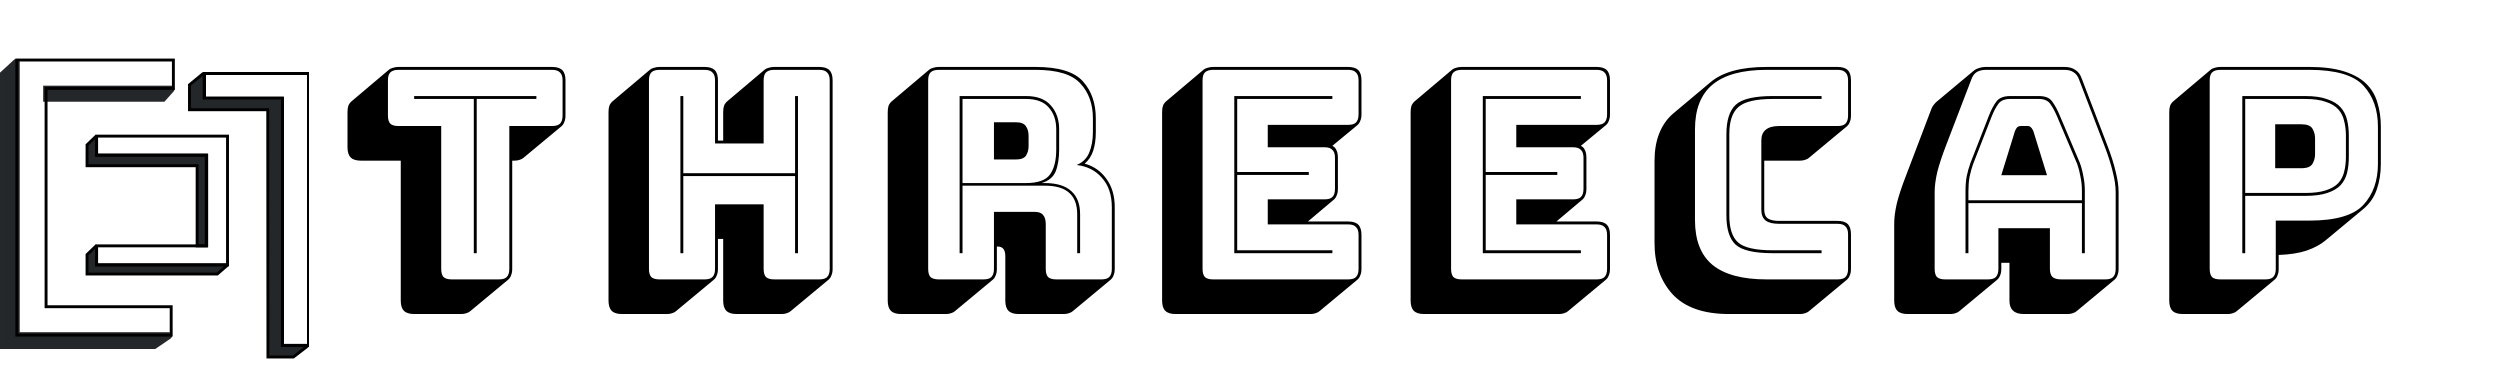 <svg width="859" height="128" viewBox="0 0 859 128" fill="none" xmlns="http://www.w3.org/2000/svg">
<path d="M158.5 107.9H142.3C140.7 107.9 139.533 107.533 138.8 106.8C138.067 106.067 137.7 104.9 137.7 103.3V55.2H124C122.4 55.2 121.233 54.833 120.5 54.1C119.767 53.367 119.4 52.2 119.4 50.6V38.5C119.4 37.633 119.5 36.9 119.7 36.3C119.967 35.7 120.333 35.2 120.8 34.8L133.7 23.9C134.033 23.633 134.467 23.433 135 23.3C135.6 23.1 136.233 23 136.9 23H189.7C191.3 23 192.467 23.367 193.2 24.1C193.933 24.833 194.3 26 194.3 27.6V39.7C194.3 40.567 194.167 41.3 193.9 41.9C193.7 42.5 193.367 43 192.9 43.4L179.9 54.2C179.633 54.467 179.2 54.7 178.6 54.9C178.067 55.1 177.467 55.2 176.8 55.2H176V92.4C176 93.267 175.867 94 175.6 94.6C175.4 95.2 175.067 95.7 174.6 96.1L161.6 106.9C161.333 107.167 160.9 107.4 160.3 107.6C159.767 107.8 159.167 107.9 158.5 107.9ZM171.4 96C172.667 96 173.567 95.733 174.1 95.2C174.7 94.6 175 93.667 175 92.4V43.3H189.7C190.967 43.3 191.867 43.033 192.4 42.5C193 41.9 193.3 40.967 193.3 39.7V27.6C193.3 26.333 193 25.433 192.4 24.9C191.867 24.3 190.967 24 189.7 24H136.9C135.633 24 134.7 24.3 134.1 24.9C133.567 25.433 133.3 26.333 133.3 27.6V39.7C133.3 40.967 133.567 41.9 134.1 42.5C134.7 43.033 135.633 43.3 136.9 43.3H151.6V92.4C151.6 93.667 151.867 94.6 152.4 95.2C153 95.733 153.933 96 155.2 96H171.4ZM162.8 87V34H142.3V33H184.3V34H163.8V87H162.8ZM233.786 87V33H234.786V59.5H273.186V33H274.186V87H273.186V60.5H234.786V87H233.786ZM242.086 96C243.353 96 244.253 95.733 244.786 95.2C245.386 94.6 245.686 93.667 245.686 92.4V70.2H262.386V92.4C262.386 93.667 262.653 94.6 263.186 95.2C263.786 95.733 264.719 96 265.986 96H281.486C282.753 96 283.653 95.733 284.186 95.2C284.786 94.6 285.086 93.667 285.086 92.4V27.6C285.086 26.333 284.786 25.433 284.186 24.9C283.653 24.3 282.753 24 281.486 24H265.986C264.719 24 263.786 24.3 263.186 24.9C262.653 25.433 262.386 26.333 262.386 27.6V49.3H245.686V27.6C245.686 26.333 245.386 25.433 244.786 24.9C244.253 24.3 243.353 24 242.086 24H226.586C225.319 24 224.386 24.3 223.786 24.9C223.253 25.433 222.986 26.333 222.986 27.6V92.4C222.986 93.667 223.253 94.6 223.786 95.2C224.386 95.733 225.319 96 226.586 96H242.086ZM245.286 96.1L232.286 106.9C232.019 107.167 231.586 107.4 230.986 107.6C230.453 107.8 229.853 107.9 229.186 107.9H213.686C212.086 107.9 210.919 107.533 210.186 106.8C209.453 106.067 209.086 104.9 209.086 103.3V38.5C209.086 37.633 209.186 36.9 209.386 36.3C209.653 35.7 210.019 35.2 210.486 34.8L223.386 23.9C223.719 23.633 224.153 23.433 224.686 23.3C225.286 23.1 225.919 23 226.586 23H242.086C243.686 23 244.853 23.367 245.586 24.1C246.319 24.833 246.686 26 246.686 27.6V48.3H248.486V38.5C248.486 37.633 248.586 36.9 248.786 36.3C249.053 35.7 249.419 35.2 249.886 34.8L262.786 23.9C263.119 23.633 263.553 23.433 264.086 23.3C264.686 23.1 265.319 23 265.986 23H281.486C283.086 23 284.253 23.367 284.986 24.1C285.719 24.833 286.086 26 286.086 27.6V92.4C286.086 93.267 285.953 94 285.686 94.6C285.486 95.2 285.153 95.7 284.686 96.1L271.686 106.9C271.419 107.167 270.986 107.4 270.386 107.6C269.853 107.8 269.253 107.9 268.586 107.9H253.086C251.486 107.9 250.319 107.533 249.586 106.8C248.853 106.067 248.486 104.9 248.486 103.3V82.1H246.686V92.4C246.686 93.267 246.553 94 246.286 94.6C246.086 95.2 245.753 95.7 245.286 96.1ZM352.523 34H330.723V62.9H352.523C356.657 62.9 359.423 61.9 360.823 59.9C362.223 57.9 362.923 55.067 362.923 51.4V44.4C362.923 41.333 362.057 38.833 360.323 36.9C358.657 34.967 356.057 34 352.523 34ZM341.523 42H349.023C350.757 42 351.923 42.467 352.523 43.4C353.123 44.267 353.423 45.367 353.423 46.7V50.1C353.423 51.433 353.123 52.567 352.523 53.5C351.923 54.367 350.757 54.8 349.023 54.8H341.523V42ZM330.723 87H329.723V33H352.523C356.39 33 359.257 34.1 361.123 36.3C362.99 38.433 363.923 41.133 363.923 44.4V51.3C363.923 54.367 363.523 56.9 362.723 58.9C361.923 60.833 360.323 62.167 357.923 62.9H359.023C363.09 62.9 366.123 63.833 368.123 65.7C370.123 67.5 371.123 70.133 371.123 73.6V87H370.123V73.6C370.123 70.333 369.223 67.9 367.423 66.3C365.623 64.633 362.823 63.8 359.023 63.8H330.723V87ZM337.923 96C339.19 96 340.09 95.733 340.623 95.2C341.223 94.6 341.523 93.667 341.523 92.4V72.8H355.523C356.923 72.8 357.89 73.167 358.423 73.9C359.023 74.567 359.323 75.633 359.323 77.1V92.4C359.323 93.667 359.59 94.6 360.123 95.2C360.723 95.733 361.657 96 362.923 96H378.423C379.69 96 380.59 95.733 381.123 95.2C381.723 94.6 382.023 93.667 382.023 92.4V71.2C382.023 67 380.89 63.633 378.623 61.1C376.423 58.567 373.523 57.1 369.923 56.7C371.99 55.833 373.423 54.433 374.223 52.5C375.09 50.5 375.523 48.1 375.523 45.3V40.7C375.523 35.767 374.09 31.767 371.223 28.7C368.423 25.567 363.29 24 355.823 24H322.523C321.257 24 320.323 24.3 319.723 24.9C319.19 25.433 318.923 26.333 318.923 27.6V92.4C318.923 93.667 319.19 94.6 319.723 95.2C320.323 95.733 321.257 96 322.523 96H337.923ZM341.123 96.1L328.123 106.9C327.857 107.167 327.423 107.4 326.823 107.6C326.29 107.8 325.69 107.9 325.023 107.9H309.623C308.023 107.9 306.857 107.533 306.123 106.8C305.39 106.067 305.023 104.9 305.023 103.3V38.5C305.023 37.633 305.123 36.9 305.323 36.3C305.59 35.7 305.957 35.2 306.423 34.8L319.323 23.9C319.657 23.633 320.09 23.433 320.623 23.3C321.223 23.1 321.857 23 322.523 23H355.823C363.757 23 369.19 24.667 372.123 28C375.057 31.267 376.523 35.5 376.523 40.7V45.3C376.523 47.767 376.223 49.933 375.623 51.8C375.023 53.6 374.057 55.067 372.723 56.2H372.623C375.757 57.067 378.257 58.8 380.123 61.4C382.057 64 383.023 67.267 383.023 71.2V92.4C383.023 93.267 382.89 94 382.623 94.6C382.423 95.2 382.09 95.7 381.623 96.1L368.623 106.9C368.357 107.167 367.923 107.4 367.323 107.6C366.79 107.8 366.19 107.9 365.523 107.9H350.023C348.423 107.9 347.257 107.533 346.523 106.8C345.79 106.067 345.423 104.9 345.423 103.3V88C345.423 86.933 345.223 86.133 344.823 85.6C344.423 85 343.69 84.7 342.623 84.7H342.523V92.4C342.523 93.267 342.39 94 342.123 94.6C341.923 95.2 341.59 95.7 341.123 96.1ZM450.301 107.9H403.901C402.301 107.9 401.134 107.533 400.401 106.8C399.667 106.067 399.301 104.9 399.301 103.3V38.5C399.301 37.633 399.401 36.9 399.601 36.3C399.867 35.7 400.234 35.2 400.701 34.8L413.601 23.9C413.934 23.633 414.367 23.433 414.901 23.3C415.501 23.1 416.134 23 416.801 23H463.201C464.801 23 465.967 23.367 466.701 24.1C467.434 24.833 467.801 26 467.801 27.6V39.3C467.801 40.167 467.667 40.9 467.401 41.5C467.201 42.1 466.867 42.6 466.401 43L457.801 50.1C458.467 50.433 458.934 50.933 459.201 51.6C459.534 52.267 459.701 53.133 459.701 54.2V64.9C459.701 65.767 459.567 66.5 459.301 67.1C459.101 67.7 458.767 68.2 458.301 68.6L449.401 76.1H463.201C464.801 76.1 465.967 76.467 466.701 77.2C467.434 77.933 467.801 79.1 467.801 80.7V92.4C467.801 93.267 467.667 94 467.401 94.6C467.201 95.2 466.867 95.7 466.401 96.1L453.401 106.9C453.134 107.167 452.701 107.4 452.101 107.6C451.567 107.8 450.967 107.9 450.301 107.9ZM463.201 96C464.467 96 465.367 95.733 465.901 95.2C466.501 94.6 466.801 93.667 466.801 92.4V80.7C466.801 79.433 466.501 78.533 465.901 78C465.367 77.4 464.467 77.1 463.201 77.1H435.601V68.5H455.101C456.367 68.5 457.267 68.233 457.801 67.7C458.401 67.1 458.701 66.167 458.701 64.9V54.2C458.701 52.933 458.401 52.033 457.801 51.5C457.267 50.9 456.367 50.6 455.101 50.6H435.601V42.9H463.201C464.467 42.9 465.367 42.633 465.901 42.1C466.501 41.5 466.801 40.567 466.801 39.3V27.6C466.801 26.333 466.501 25.433 465.901 24.9C465.367 24.3 464.467 24 463.201 24H416.801C415.534 24 414.601 24.3 414.001 24.9C413.467 25.433 413.201 26.333 413.201 27.6V92.4C413.201 93.667 413.467 94.6 414.001 95.2C414.601 95.733 415.534 96 416.801 96H463.201ZM457.801 86V87H424.101V33H457.801V34H425.101V59.1H449.701V60.1H425.101V86H457.801ZM535.691 107.9H489.291C487.691 107.9 486.525 107.533 485.791 106.8C485.058 106.067 484.691 104.9 484.691 103.3V38.5C484.691 37.633 484.791 36.9 484.991 36.3C485.258 35.7 485.625 35.2 486.091 34.8L498.991 23.9C499.325 23.633 499.758 23.433 500.291 23.3C500.891 23.1 501.525 23 502.191 23H548.591C550.191 23 551.358 23.367 552.091 24.1C552.825 24.833 553.191 26 553.191 27.6V39.3C553.191 40.167 553.058 40.9 552.791 41.5C552.591 42.1 552.258 42.6 551.791 43L543.191 50.1C543.858 50.433 544.325 50.933 544.591 51.6C544.925 52.267 545.091 53.133 545.091 54.2V64.9C545.091 65.767 544.958 66.5 544.691 67.1C544.491 67.7 544.158 68.2 543.691 68.6L534.791 76.1H548.591C550.191 76.1 551.358 76.467 552.091 77.2C552.825 77.933 553.191 79.1 553.191 80.7V92.4C553.191 93.267 553.058 94 552.791 94.6C552.591 95.2 552.258 95.7 551.791 96.1L538.791 106.9C538.525 107.167 538.091 107.4 537.491 107.6C536.958 107.8 536.358 107.9 535.691 107.9ZM548.591 96C549.858 96 550.758 95.733 551.291 95.2C551.891 94.6 552.191 93.667 552.191 92.4V80.7C552.191 79.433 551.891 78.533 551.291 78C550.758 77.4 549.858 77.1 548.591 77.1H520.991V68.5H540.491C541.758 68.5 542.658 68.233 543.191 67.7C543.791 67.1 544.091 66.167 544.091 64.9V54.2C544.091 52.933 543.791 52.033 543.191 51.5C542.658 50.9 541.758 50.6 540.491 50.6H520.991V42.9H548.591C549.858 42.9 550.758 42.633 551.291 42.1C551.891 41.5 552.191 40.567 552.191 39.3V27.6C552.191 26.333 551.891 25.433 551.291 24.9C550.758 24.3 549.858 24 548.591 24H502.191C500.925 24 499.991 24.3 499.391 24.9C498.858 25.433 498.591 26.333 498.591 27.6V92.4C498.591 93.667 498.858 94.6 499.391 95.2C499.991 95.733 500.925 96 502.191 96H548.591ZM543.191 86V87H509.491V33H543.191V34H510.491V59.1H535.091V60.1H510.491V86H543.191ZM618.494 107.9H594.094C585.36 107.9 578.894 105.633 574.694 101.1C570.56 96.567 568.494 90.7 568.494 83.5V55.4C568.494 51.733 569.027 48.567 570.094 45.9C571.16 43.167 572.727 40.9 574.794 39.1L587.794 28.2C589.86 26.467 592.494 25.167 595.694 24.3C598.894 23.433 602.66 23 606.994 23H631.394C632.994 23 634.16 23.367 634.894 24.1C635.627 24.833 635.994 26 635.994 27.6V39.7C635.994 40.567 635.86 41.3 635.594 41.9C635.394 42.5 635.06 43 634.594 43.4L621.594 54.2C621.327 54.467 620.894 54.7 620.294 54.9C619.76 55.1 619.16 55.2 618.494 55.2H606.194V72.1C606.194 73.5 606.627 74.5 607.494 75.1C608.36 75.633 609.627 75.9 611.294 75.9H631.394C632.994 75.9 634.16 76.267 634.894 77C635.627 77.733 635.994 78.9 635.994 80.5V92.4C635.994 93.267 635.86 94 635.594 94.6C635.394 95.2 635.06 95.7 634.594 96.1L621.594 106.9C621.327 107.167 620.894 107.4 620.294 107.6C619.76 107.8 619.16 107.9 618.494 107.9ZM631.394 96C632.66 96 633.56 95.733 634.094 95.2C634.694 94.6 634.994 93.667 634.994 92.4V80.5C634.994 79.233 634.694 78.333 634.094 77.8C633.56 77.2 632.66 76.9 631.394 76.9H611.294C609.227 76.9 607.694 76.533 606.694 75.8C605.694 75 605.194 73.767 605.194 72.1V48.3C605.194 46.633 605.694 45.4 606.694 44.6C607.694 43.733 609.227 43.3 611.294 43.3H631.394C632.66 43.3 633.56 43.033 634.094 42.5C634.694 41.9 634.994 40.967 634.994 39.7V27.6C634.994 26.333 634.694 25.433 634.094 24.9C633.56 24.3 632.66 24 631.394 24H606.994C598.66 24 592.46 25.7 588.394 29.1C584.394 32.433 582.394 37.567 582.394 44.5V75.6C582.394 82.533 584.394 87.667 588.394 91C592.46 94.333 598.66 96 606.994 96H631.394ZM625.894 86V87H609.194C602.727 87 598.427 86 596.294 84C594.227 82 593.194 78.7 593.194 74.1V46.1C593.194 41.367 594.26 38 596.394 36C598.527 34 602.794 33 609.194 33H625.894V34H609.194C603.327 34 599.36 34.933 597.294 36.8C595.227 38.6 594.194 41.7 594.194 46.1V74.1C594.194 78.433 595.194 81.5 597.194 83.3C599.194 85.1 603.194 86 609.194 86H625.894ZM676.348 65.7V68.8H715.348V65.7C715.348 63.9 715.181 62.233 714.848 60.7C714.581 59.167 714.214 57.733 713.748 56.4L706.848 40.1C706.114 38.367 705.348 36.933 704.548 35.8C703.748 34.6 702.414 34 700.548 34H690.748C688.748 34 687.348 34.6 686.548 35.8C685.748 36.933 685.014 38.333 684.348 40L677.948 56.4C677.481 57.733 677.081 59.167 676.748 60.7C676.481 62.233 676.348 63.9 676.348 65.7ZM692.348 45C692.614 44.4 692.881 43.967 693.148 43.7C693.481 43.433 693.848 43.3 694.248 43.3H696.748C697.148 43.3 697.481 43.433 697.748 43.7C698.081 43.967 698.381 44.4 698.648 45L703.348 60.2H687.648L692.348 45ZM715.348 87V69.8H676.348V87H675.348V65.7C675.348 63.833 675.481 62.133 675.748 60.6C676.081 59 676.514 57.467 677.048 56L683.448 39.6C684.181 37.733 685.014 36.167 685.948 34.9C686.881 33.633 688.481 33 690.748 33H700.548C702.748 33 704.281 33.633 705.148 34.9C706.081 36.167 706.948 37.767 707.748 39.7L714.648 56C715.181 57.467 715.581 59 715.848 60.6C716.181 62.133 716.348 63.833 716.348 65.7V87H715.348ZM686.648 92.4V78.4H704.348V92.4C704.348 93.667 704.648 94.6 705.248 95.2C705.914 95.733 706.914 96 708.248 96H723.348C724.614 96 725.514 95.733 726.048 95.2C726.648 94.6 726.948 93.667 726.948 92.4V66C726.948 64 726.614 61.7 725.948 59.1C725.348 56.5 724.381 53.467 723.048 50L714.348 27.3C713.948 26.167 713.314 25.333 712.448 24.8C711.648 24.267 710.614 24 709.348 24H682.448C681.114 24 680.014 24.267 679.148 24.8C678.348 25.333 677.748 26.167 677.348 27.3L668.648 50C667.314 53.467 666.314 56.5 665.648 59.1C665.048 61.7 664.748 64 664.748 66V92.4C664.748 93.667 665.014 94.6 665.548 95.2C666.148 95.733 667.081 96 668.348 96H683.048C684.314 96 685.214 95.733 685.748 95.2C686.348 94.6 686.648 93.667 686.648 92.4ZM673.248 106.9C672.981 107.167 672.548 107.4 671.948 107.6C671.414 107.8 670.814 107.9 670.148 107.9H655.448C653.848 107.9 652.681 107.533 651.948 106.8C651.214 106.067 650.848 104.9 650.848 103.3V76.9C650.848 74.833 651.148 72.5 651.748 69.9C652.414 67.233 653.448 64.1 654.848 60.5L663.448 37.9C663.648 37.3 663.881 36.8 664.148 36.4C664.481 35.933 664.814 35.533 665.148 35.2L665.248 35.1L678.048 24.4C678.581 23.933 679.214 23.6 679.948 23.4C680.681 23.133 681.514 23 682.448 23H709.348C710.881 23 712.114 23.333 713.048 24C714.048 24.6 714.781 25.567 715.248 26.9L723.948 49.6C725.348 53.2 726.348 56.333 726.948 59C727.614 61.6 727.948 63.933 727.948 66V92.4C727.948 93.267 727.814 94 727.548 94.6C727.348 95.2 727.014 95.7 726.548 96.1L713.548 106.9C713.281 107.167 712.848 107.4 712.248 107.6C711.714 107.8 711.114 107.9 710.448 107.9H695.348C693.681 107.9 692.448 107.5 691.648 106.7C690.848 105.967 690.448 104.833 690.448 103.3V90.3H687.648V92.4C687.648 93.267 687.514 94 687.248 94.6C687.048 95.2 686.714 95.7 686.248 96.1L673.248 106.9ZM765.455 107.9H749.955C748.355 107.9 747.189 107.533 746.455 106.8C745.722 106.067 745.355 104.9 745.355 103.3V38.5C745.355 37.633 745.455 36.9 745.655 36.3C745.922 35.7 746.289 35.2 746.755 34.8L759.655 23.9C759.989 23.633 760.422 23.433 760.955 23.3C761.555 23.1 762.189 23 762.855 23H793.455C798.189 23 802.155 23.5 805.355 24.5C808.555 25.5 811.089 26.9 812.955 28.7C814.822 30.5 816.122 32.667 816.855 35.2C817.655 37.733 818.055 40.5 818.055 43.5V56.3C818.055 59.5 817.589 62.433 816.655 65.1C815.789 67.7 814.255 69.933 812.055 71.8L799.055 82.6C797.389 84 795.222 85.167 792.555 86.1C789.955 86.967 786.755 87.467 782.955 87.6V92.4C782.955 93.267 782.822 94 782.555 94.6C782.355 95.2 782.022 95.7 781.555 96.1L768.555 106.9C768.289 107.167 767.855 107.4 767.255 107.6C766.722 107.8 766.122 107.9 765.455 107.9ZM778.355 96C779.622 96 780.522 95.733 781.055 95.2C781.655 94.6 781.955 93.667 781.955 92.4V75.8H793.455C802.522 75.8 808.722 74 812.055 70.4C815.389 66.8 817.055 62.1 817.055 56.3V43.5C817.055 37.7 815.389 33 812.055 29.4C808.722 25.8 802.522 24 793.455 24H762.855C761.589 24 760.655 24.3 760.055 24.9C759.522 25.433 759.255 26.333 759.255 27.6V92.4C759.255 93.667 759.522 94.6 760.055 95.2C760.655 95.733 761.589 96 762.855 96H778.355ZM792.055 67.3H771.455V87H770.455V33H792.055C795.189 33 797.722 33.367 799.655 34.1C801.655 34.767 803.189 35.7 804.255 36.9C805.322 38.1 806.055 39.533 806.455 41.2C806.855 42.867 807.055 44.667 807.055 46.6V54C807.055 55.933 806.855 57.733 806.455 59.4C806.055 61 805.322 62.4 804.255 63.6C803.189 64.733 801.655 65.633 799.655 66.3C797.722 66.967 795.189 67.3 792.055 67.3ZM771.455 66.3H792.055C794.989 66.3 797.355 66 799.155 65.4C801.022 64.8 802.455 63.967 803.455 62.9C804.455 61.767 805.122 60.467 805.455 59C805.855 57.467 806.055 55.8 806.055 54V46.6C806.055 44.8 805.855 43.133 805.455 41.6C805.122 40.067 804.455 38.733 803.455 37.6C802.455 36.467 801.022 35.6 799.155 35C797.355 34.333 794.989 34 792.055 34H771.455V66.3ZM781.755 42.7H790.755C792.689 42.7 793.955 43.2 794.555 44.2C795.155 45.2 795.455 46.333 795.455 47.6V52.9C795.455 54.167 795.155 55.3 794.555 56.3C793.955 57.3 792.689 57.8 790.755 57.8H781.755V42.7Z" fill="black"/>
<path d="M0.661 25.034L0.5 25.182V25.401V118.92V119.42H1H53.038H53.192L53.319 119.333L58.314 115.927C58.883 115.539 58.609 114.649 57.92 114.649H54.612H6.276V33.949V30.429V21.456C6.276 20.846 5.551 20.528 5.102 20.942L0.661 25.034ZM56.054 34.449H56.278L56.427 34.282L59.274 31.096C59.649 30.676 59.407 29.929 58.761 29.929H37.451H15.832H15.332V30.429V33.949V34.449H15.832H56.054Z" fill="#242729" stroke="#25282A"/>
<path d="M29.91 94.156H74.657L78.054 91.191C78.124 91.13 78.081 91.015 77.988 91.015H67.732H33.178V84.808C33.178 84.631 32.966 84.541 32.839 84.664L29.91 87.496V94.156Z" fill="#242729"/>
<path d="M67.732 56.949V84.479H70.886V68.893V53.306L54.294 53.306L33.178 53.306V47.108C33.178 46.931 32.966 46.841 32.839 46.964L29.91 49.787V56.949H33.178H67.732Z" fill="#242729"/>
<path d="M29.91 94.156H74.657L78.054 91.191C78.124 91.13 78.081 91.015 77.988 91.015H67.732H33.178V84.808C33.178 84.631 32.966 84.541 32.839 84.664L29.91 87.496V94.156Z" stroke="black"/>
<path d="M67.732 56.949V84.479H70.886V68.893V53.306L54.294 53.306L33.178 53.306V47.108C33.178 46.931 32.966 46.841 32.839 46.964L29.91 49.787V56.949H33.178H67.732Z" stroke="black"/>
<path d="M59.571 21.128V20.628H59.071H6.279H5.779V21.128V114.646V115.146H6.279H58.317H58.817V114.646V105.888V105.388H58.317H15.829V30.386H37.2H59.071H59.571V29.886V21.128Z" stroke="black"/>
<g filter="url(#filter0_d_42_24)">
<path d="M65.104 33.698H92.003L92.064 118.669H100.801L105.537 115.005C105.688 114.888 105.605 114.646 105.415 114.646H97.031V72.161V29.675H85.718H70.132V21.43C70.132 21.261 69.935 21.168 69.805 21.276L65.104 25.15V33.698Z" fill="#242729"/>
<path d="M65.104 33.698H92.003L92.064 118.669H100.801L105.537 115.005C105.688 114.888 105.605 114.646 105.415 114.646H97.031V72.161V29.675H85.718H70.132V21.43C70.132 21.261 69.935 21.168 69.805 21.276L65.104 25.15V33.698Z" stroke="black"/>
</g>
<g filter="url(#filter1_d_42_24)">
<path d="M105.829 21.128H70.132V29.675H97.031L97.092 114.646H105.829V21.128Z" stroke="black" shape-rendering="crispEdges"/>
</g>
<path d="M78.177 46.77H33.199V53.306H71.021V84.479H33.199V91.015H78.177V46.77Z" stroke="black"/>
<defs>
<filter id="filter0_d_42_24" x="60.604" y="20.729" width="49.512" height="106.44" filterUnits="userSpaceOnUse" color-interpolation-filters="sRGB">
<feFlood flood-opacity="0" result="BackgroundImageFix"/>
<feColorMatrix in="SourceAlpha" type="matrix" values="0 0 0 0 0 0 0 0 0 0 0 0 0 0 0 0 0 0 127 0" result="hardAlpha"/>
<feOffset dy="4"/>
<feGaussianBlur stdDeviation="2"/>
<feComposite in2="hardAlpha" operator="out"/>
<feColorMatrix type="matrix" values="0 0 0 0 0 0 0 0 0 0 0 0 0 0 0 0 0 0 0.25 0"/>
<feBlend mode="normal" in2="BackgroundImageFix" result="effect1_dropShadow_42_24"/>
<feBlend mode="normal" in="SourceGraphic" in2="effect1_dropShadow_42_24" result="shape"/>
</filter>
<filter id="filter1_d_42_24" x="65.632" y="20.628" width="44.697" height="102.519" filterUnits="userSpaceOnUse" color-interpolation-filters="sRGB">
<feFlood flood-opacity="0" result="BackgroundImageFix"/>
<feColorMatrix in="SourceAlpha" type="matrix" values="0 0 0 0 0 0 0 0 0 0 0 0 0 0 0 0 0 0 127 0" result="hardAlpha"/>
<feOffset dy="4"/>
<feGaussianBlur stdDeviation="2"/>
<feComposite in2="hardAlpha" operator="out"/>
<feColorMatrix type="matrix" values="0 0 0 0 0 0 0 0 0 0 0 0 0 0 0 0 0 0 0.25 0"/>
<feBlend mode="normal" in2="BackgroundImageFix" result="effect1_dropShadow_42_24"/>
<feBlend mode="normal" in="SourceGraphic" in2="effect1_dropShadow_42_24" result="shape"/>
</filter>
</defs>
</svg>
